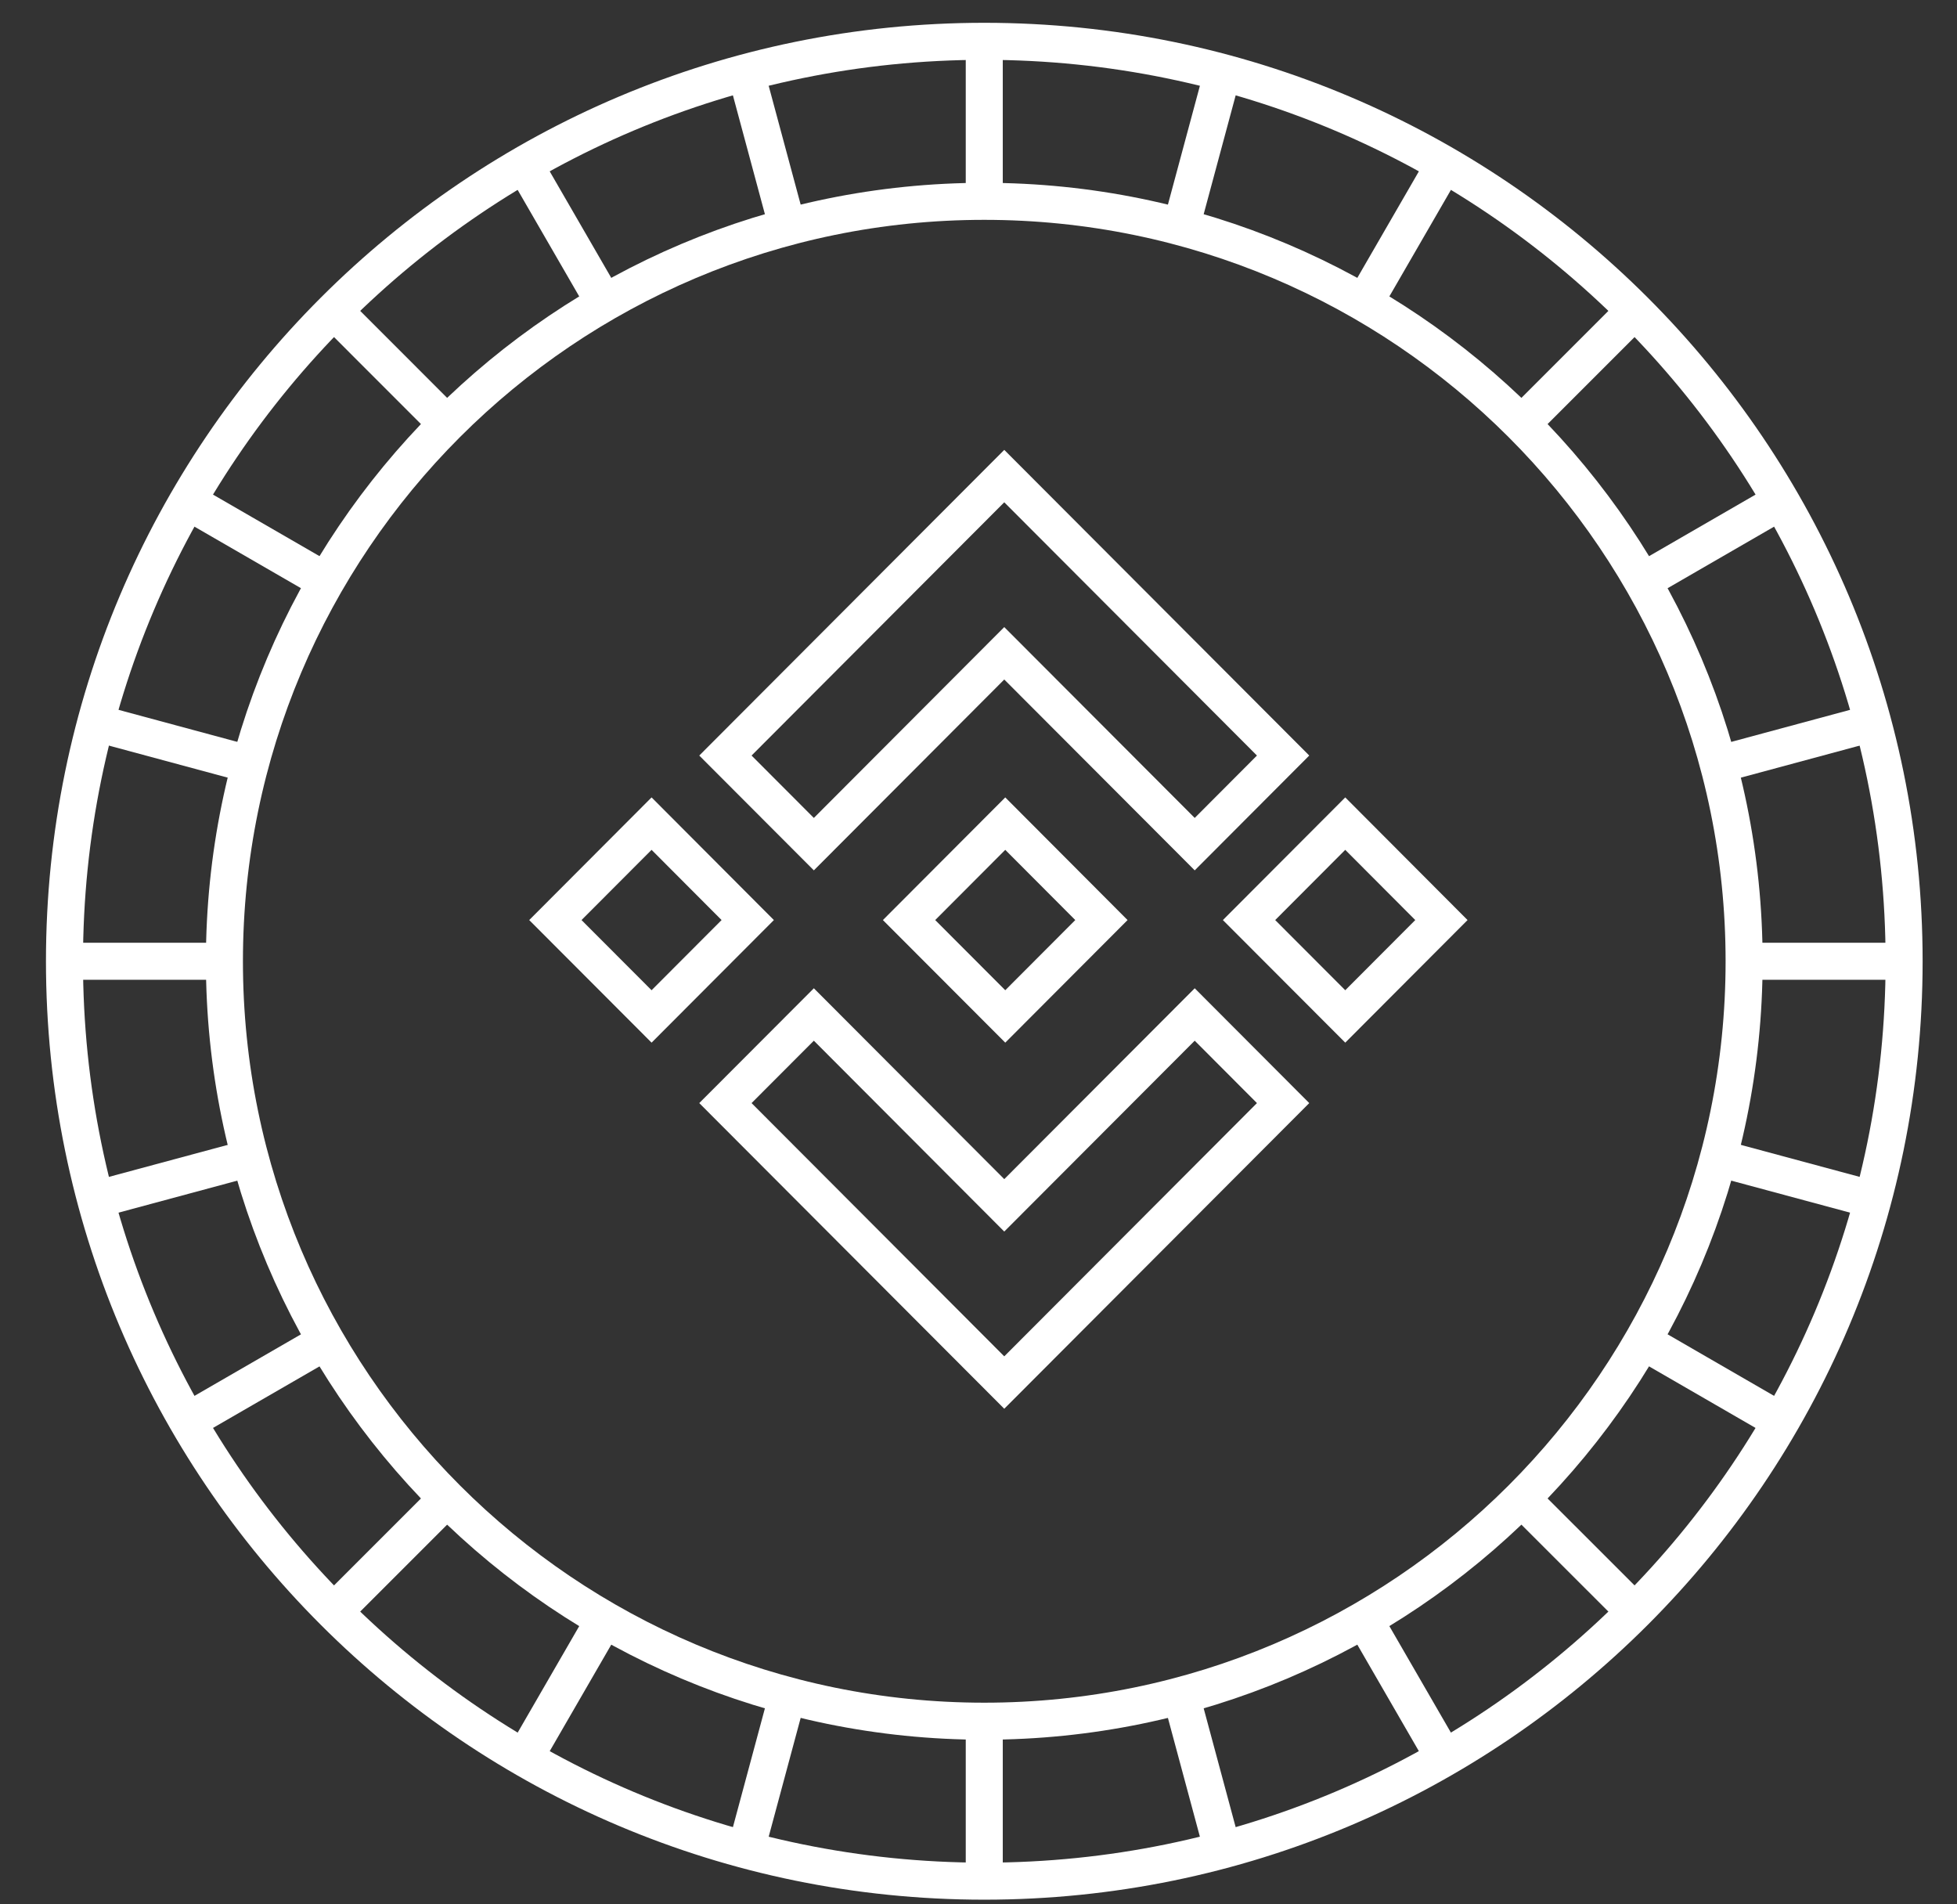 <svg width="37" height="36" viewBox="0 0 37 36" fill="none" xmlns="http://www.w3.org/2000/svg">
<rect x="0" y="0" width="37" height="36" fill="#333333" stroke="none"/>
<path d="M12.319 15.57L10.5 17.393L12.319 19.215L14.137 17.393L12.319 15.57Z" stroke="white" stroke-width="0.7"/>
<path d="M25.434 15.57L23.615 17.393L25.434 19.215L27.252 17.393L25.434 15.57Z" stroke="white" stroke-width="0.7"/>
<path d="M19.006 15.57L17.187 17.393L19.006 19.215L20.824 17.393L19.006 15.57Z" stroke="white" stroke-width="0.7"/>
<path d="M15.387 15.958L13.715 14.283L18.987 9L24.259 14.283L22.588 15.958L18.987 12.35L15.387 15.958Z" stroke="white" stroke-width="0.7"/>
<path d="M15.387 19.178L13.715 20.853L18.987 26.136L24.259 20.853L22.588 19.178L18.987 22.786L15.387 19.178Z" stroke="white" stroke-width="0.7"/>
<path d="M18.609 35.562C28.214 35.562 36 27.776 36 18.172C36 8.567 28.214 0.781 18.609 0.781C9.005 0.781 1.219 8.567 1.219 18.172C1.219 27.776 9.005 35.562 18.609 35.562Z" stroke="white" stroke-width="0.7" stroke-miterlimit="10"/>
<path d="M18.609 32.538C26.544 32.538 32.975 26.106 32.975 18.172C32.975 10.238 26.544 3.806 18.609 3.806C10.675 3.806 4.243 10.238 4.243 18.172C4.243 26.106 10.675 32.538 18.609 32.538Z" stroke="white" stroke-width="0.7" stroke-miterlimit="10"/>
<path d="M18.609 0.781V3.806" stroke="white" stroke-width="0.7" stroke-miterlimit="10"/>
<path d="M32.976 18.172H36" stroke="white" stroke-width="0.7" stroke-miterlimit="10"/>
<path d="M18.609 32.538V35.562" stroke="white" stroke-width="0.7" stroke-miterlimit="10"/>
<path d="M1.219 18.172H4.243" stroke="white" stroke-width="0.7" stroke-miterlimit="10"/>
<path d="M30.904 5.877L28.771 8.01" stroke="white" stroke-width="0.7" stroke-miterlimit="10"/>
<path d="M28.771 28.334L30.904 30.466" stroke="white" stroke-width="0.7" stroke-miterlimit="10"/>
<path d="M8.447 28.334L6.315 30.466" stroke="white" stroke-width="0.7" stroke-miterlimit="10"/>
<path d="M6.315 5.877L8.447 8.01" stroke="white" stroke-width="0.7" stroke-miterlimit="10"/>
<path d="M1.809 13.665L4.727 14.452" stroke="white" stroke-width="0.7" stroke-miterlimit="10"/>
<path d="M22.33 4.29L23.116 1.371" stroke="white" stroke-width="0.7" stroke-miterlimit="10"/>
<path d="M32.492 21.892L35.41 22.678" stroke="white" stroke-width="0.7" stroke-miterlimit="10"/>
<path d="M14.103 34.973L14.889 32.054" stroke="white" stroke-width="0.7" stroke-miterlimit="10"/>
<path d="M9.914 3.11L11.426 5.726" stroke="white" stroke-width="0.7" stroke-miterlimit="10"/>
<path d="M31.055 10.989L33.671 9.477" stroke="white" stroke-width="0.7" stroke-miterlimit="10"/>
<path d="M25.793 30.618L27.305 33.234" stroke="white" stroke-width="0.7" stroke-miterlimit="10"/>
<path d="M3.547 26.867L6.164 25.355" stroke="white" stroke-width="0.7" stroke-miterlimit="10"/>
<path d="M3.547 9.477L6.164 10.989" stroke="white" stroke-width="0.7" stroke-miterlimit="10"/>
<path d="M25.793 5.726L27.305 3.11" stroke="white" stroke-width="0.7" stroke-miterlimit="10"/>
<path d="M31.055 25.355L33.671 26.867" stroke="white" stroke-width="0.7" stroke-miterlimit="10"/>
<path d="M9.914 33.234L11.426 30.618" stroke="white" stroke-width="0.7" stroke-miterlimit="10"/>
<path d="M14.103 1.371L14.889 4.29" stroke="white" stroke-width="0.7" stroke-miterlimit="10"/>
<path d="M32.492 14.452L35.41 13.665" stroke="white" stroke-width="0.7" stroke-miterlimit="10"/>
<path d="M22.33 32.054L23.116 34.973" stroke="white" stroke-width="0.7" stroke-miterlimit="10"/>
<path d="M1.809 22.678L4.727 21.892" stroke="white" stroke-width="0.7" stroke-miterlimit="10"/>
</svg>
